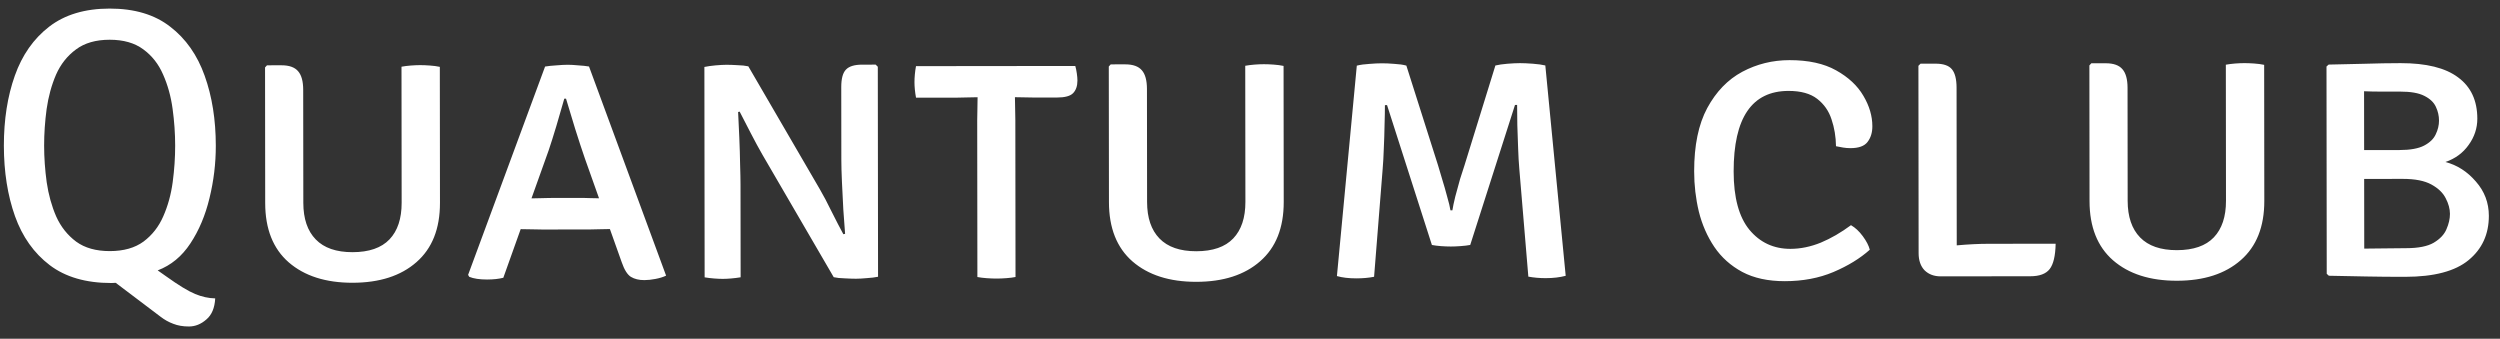 <svg width="155" height="21" viewBox="0 0 155 21" fill="none" xmlns="http://www.w3.org/2000/svg">
<rect x="0" y="0" width="155" height="21" fill="#333333" stroke="none"/>
<path d="M0.24 9.035C0.239 7.419 0.465 5.971 0.92 4.69C1.374 3.41 2.085 2.397 3.052 1.652C4.019 0.907 5.267 0.533 6.795 0.532C8.339 0.53 9.591 0.905 10.552 1.655C11.521 2.398 12.234 3.414 12.691 4.701C13.149 5.981 13.379 7.424 13.38 9.032C13.382 10.128 13.251 11.213 12.988 12.285C12.733 13.349 12.338 14.286 11.803 15.094C11.276 15.895 10.601 16.451 9.777 16.764L10.305 17.136C11.074 17.687 11.67 18.05 12.094 18.226C12.519 18.401 12.935 18.493 13.343 18.5C13.311 19.092 13.128 19.529 12.792 19.809C12.464 20.097 12.105 20.242 11.713 20.242C11.345 20.243 11.021 20.187 10.741 20.075C10.46 19.972 10.196 19.824 9.948 19.632L7.174 17.535C7.094 17.543 7.006 17.547 6.91 17.547C5.334 17.549 4.057 17.179 3.08 16.436C2.104 15.693 1.387 14.682 0.929 13.402C0.472 12.115 0.242 10.659 0.24 9.035ZM2.736 9.032C2.737 9.776 2.79 10.532 2.895 11.3C3.008 12.068 3.204 12.776 3.485 13.423C3.774 14.063 4.186 14.582 4.723 14.982C5.259 15.373 5.955 15.569 6.811 15.568C7.668 15.567 8.363 15.37 8.899 14.977C9.434 14.577 9.842 14.056 10.121 13.416C10.408 12.768 10.604 12.059 10.707 11.291C10.81 10.523 10.861 9.767 10.86 9.023C10.86 8.279 10.807 7.523 10.702 6.755C10.597 5.979 10.4 5.268 10.111 4.62C9.831 3.972 9.422 3.453 8.886 3.061C8.349 2.662 7.653 2.463 6.797 2.464C5.941 2.465 5.245 2.665 4.71 3.066C4.174 3.459 3.763 3.979 3.475 4.627C3.196 5.276 3.001 5.988 2.89 6.764C2.787 7.532 2.735 8.288 2.736 9.032ZM27.278 12.581C27.28 14.181 26.793 15.406 25.818 16.255C24.851 17.104 23.532 17.529 21.86 17.531C20.196 17.533 18.875 17.11 17.898 16.263C16.929 15.416 16.444 14.193 16.442 12.593L16.433 4.181L16.553 4.049L17.453 4.048C17.933 4.047 18.277 4.171 18.485 4.419C18.693 4.659 18.798 5.042 18.798 5.57L18.806 12.578C18.807 13.562 19.064 14.318 19.577 14.845C20.089 15.373 20.849 15.636 21.858 15.635C22.881 15.634 23.645 15.369 24.149 14.841C24.652 14.312 24.903 13.556 24.902 12.572L24.893 4.136C25.069 4.103 25.261 4.079 25.469 4.063C25.677 4.047 25.869 4.039 26.045 4.038C26.221 4.038 26.421 4.046 26.645 4.062C26.877 4.077 27.085 4.105 27.269 4.145L27.278 12.581ZM33.614 14.23C33.526 14.23 33.327 14.226 33.014 14.219C32.711 14.211 32.467 14.207 32.282 14.207L31.206 17.221C30.926 17.293 30.59 17.329 30.198 17.33C29.734 17.33 29.366 17.275 29.094 17.163L29.022 17.043L33.795 4.126C33.987 4.094 34.219 4.069 34.491 4.053C34.763 4.029 34.999 4.017 35.199 4.016C35.383 4.016 35.599 4.028 35.847 4.052C36.103 4.067 36.327 4.091 36.519 4.123L41.298 17.09C41.114 17.178 40.894 17.246 40.638 17.294C40.39 17.343 40.158 17.367 39.942 17.367C39.614 17.367 39.338 17.3 39.114 17.164C38.898 17.028 38.709 16.729 38.549 16.265L37.814 14.201C37.654 14.202 37.426 14.206 37.13 14.214C36.843 14.223 36.651 14.227 36.554 14.227L33.614 14.23ZM34.017 9.322L32.952 12.299C33.128 12.299 33.336 12.294 33.576 12.286C33.824 12.278 33.988 12.274 34.068 12.274L36.156 12.271C36.236 12.271 36.38 12.275 36.588 12.283C36.796 12.291 36.98 12.294 37.14 12.294L36.262 9.823C36.085 9.311 35.884 8.7 35.66 7.988C35.443 7.276 35.254 6.652 35.093 6.116L34.986 6.117C34.842 6.629 34.679 7.193 34.495 7.809C34.312 8.417 34.153 8.921 34.017 9.322ZM47.266 9.583C47.05 9.207 46.809 8.764 46.545 8.252C46.28 7.732 46.052 7.288 45.859 6.921L45.763 6.945C45.788 7.409 45.812 7.937 45.837 8.529C45.862 9.113 45.878 9.673 45.887 10.209C45.904 10.736 45.912 11.149 45.912 11.444L45.919 17.192C45.719 17.225 45.523 17.249 45.331 17.265C45.147 17.281 44.975 17.29 44.815 17.29C44.655 17.29 44.475 17.282 44.275 17.266C44.075 17.251 43.879 17.227 43.687 17.195L43.672 4.151C43.864 4.111 44.092 4.079 44.356 4.054C44.628 4.03 44.856 4.018 45.04 4.017C45.24 4.017 45.468 4.025 45.724 4.041C45.988 4.048 46.212 4.072 46.396 4.112L50.833 11.739C51.049 12.107 51.294 12.571 51.566 13.13C51.847 13.69 52.087 14.154 52.288 14.521L52.396 14.497C52.363 14.081 52.327 13.582 52.286 12.998C52.253 12.405 52.225 11.83 52.2 11.27C52.175 10.71 52.163 10.258 52.163 9.914L52.158 5.402C52.157 4.882 52.253 4.522 52.444 4.321C52.636 4.113 52.972 4.009 53.452 4.008L54.292 4.007L54.424 4.139L54.439 17.159C54.239 17.199 54.007 17.228 53.743 17.244C53.487 17.268 53.263 17.28 53.071 17.281C52.879 17.281 52.643 17.273 52.363 17.257C52.091 17.25 51.867 17.226 51.691 17.186L47.266 9.583ZM60.587 7.456C60.587 7.2 60.591 6.968 60.599 6.76C60.606 6.544 60.61 6.3 60.61 6.028C60.458 6.029 60.246 6.033 59.974 6.041C59.71 6.049 59.502 6.054 59.35 6.054L56.794 6.057C56.762 5.889 56.737 5.721 56.721 5.553C56.705 5.385 56.697 5.233 56.697 5.097C56.697 4.953 56.704 4.793 56.72 4.617C56.736 4.441 56.76 4.269 56.792 4.101L66.668 4.09C66.708 4.226 66.74 4.382 66.764 4.558C66.788 4.726 66.8 4.87 66.801 4.99C66.801 5.334 66.709 5.598 66.525 5.782C66.35 5.958 66.018 6.046 65.53 6.047L64.162 6.048C64.018 6.049 63.81 6.045 63.538 6.037C63.274 6.029 63.07 6.026 62.926 6.026C62.926 6.298 62.93 6.542 62.939 6.758C62.947 6.966 62.951 7.198 62.951 7.454L62.962 17.174C62.81 17.206 62.622 17.23 62.398 17.246C62.174 17.263 61.97 17.271 61.786 17.271C61.61 17.271 61.41 17.264 61.186 17.248C60.962 17.232 60.766 17.208 60.598 17.176L60.587 7.456ZM79.591 12.523C79.592 14.123 79.106 15.348 78.131 16.197C77.164 17.046 75.844 17.472 74.172 17.473C72.508 17.475 71.188 17.053 70.211 16.206C69.242 15.359 68.756 14.135 68.755 12.535L68.745 4.123L68.865 3.991L69.765 3.99C70.245 3.99 70.589 4.113 70.798 4.361C71.006 4.601 71.11 4.985 71.111 5.513L71.119 12.521C71.12 13.505 71.376 14.261 71.889 14.788C72.402 15.315 73.162 15.579 74.17 15.577C75.194 15.576 75.958 15.311 76.461 14.783C76.965 14.254 77.216 13.498 77.215 12.514L77.205 4.078C77.381 4.046 77.573 4.022 77.781 4.005C77.989 3.989 78.181 3.981 78.357 3.981C78.533 3.981 78.733 3.988 78.957 4.004C79.189 4.02 79.397 4.048 79.581 4.087L79.591 12.523ZM84.122 4.07C84.346 4.014 84.606 3.978 84.902 3.962C85.198 3.937 85.458 3.925 85.682 3.925C85.898 3.924 86.154 3.936 86.45 3.96C86.746 3.976 86.994 4.011 87.194 4.067L89.157 10.245C89.221 10.445 89.305 10.729 89.41 11.097C89.522 11.457 89.627 11.82 89.723 12.188C89.828 12.548 89.896 12.832 89.928 13.04L90.048 13.04C90.08 12.832 90.139 12.548 90.227 12.188C90.323 11.82 90.422 11.456 90.526 11.095C90.638 10.735 90.729 10.451 90.801 10.243L92.714 4.061C92.914 4.013 93.162 3.976 93.458 3.952C93.762 3.928 94.022 3.916 94.238 3.915C94.454 3.915 94.718 3.927 95.03 3.95C95.35 3.974 95.61 4.01 95.81 4.058L97.073 17.1C96.705 17.197 96.293 17.245 95.837 17.245C95.461 17.246 95.101 17.214 94.757 17.151L94.197 10.467C94.165 10.099 94.14 9.675 94.124 9.195C94.107 8.707 94.091 8.227 94.074 7.755C94.066 7.275 94.061 6.859 94.061 6.507L93.929 6.508L91.154 15.187C90.987 15.219 90.787 15.243 90.555 15.259C90.331 15.276 90.13 15.284 89.954 15.284C89.77 15.284 89.57 15.276 89.355 15.261C89.138 15.245 88.947 15.221 88.778 15.189L85.997 6.516L85.865 6.517C85.865 6.869 85.858 7.285 85.842 7.765C85.835 8.237 85.819 8.717 85.796 9.205C85.78 9.685 85.757 10.109 85.725 10.477L85.193 17.161C84.857 17.226 84.493 17.258 84.101 17.259C83.621 17.259 83.217 17.211 82.889 17.116L84.122 4.07ZM113.832 9.066C113.823 8.474 113.731 7.918 113.554 7.398C113.385 6.878 113.089 6.455 112.665 6.127C112.24 5.799 111.648 5.636 110.888 5.637C108.616 5.639 107.482 7.305 107.486 10.633C107.487 12.249 107.813 13.452 108.462 14.244C109.118 15.035 109.967 15.43 111.007 15.429C111.631 15.428 112.259 15.299 112.89 15.043C113.522 14.778 114.146 14.417 114.761 13.961C115.025 14.112 115.27 14.34 115.494 14.644C115.718 14.948 115.863 15.227 115.927 15.483C115.328 16.02 114.576 16.481 113.672 16.866C112.777 17.243 111.773 17.432 110.661 17.433C109.621 17.434 108.741 17.243 108.02 16.86C107.308 16.477 106.731 15.961 106.291 15.314C105.85 14.659 105.529 13.927 105.328 13.119C105.135 12.311 105.038 11.479 105.038 10.623C105.036 9.015 105.306 7.707 105.849 6.698C106.4 5.682 107.123 4.933 108.019 4.452C108.922 3.971 109.898 3.73 110.946 3.729C112.122 3.728 113.086 3.939 113.839 4.362C114.599 4.785 115.164 5.312 115.532 5.944C115.901 6.567 116.086 7.195 116.086 7.827C116.087 8.219 115.987 8.543 115.788 8.8C115.596 9.056 115.244 9.184 114.732 9.185C114.572 9.185 114.42 9.173 114.276 9.149C114.132 9.125 113.984 9.098 113.832 9.066ZM127.45 15.111C127.435 15.863 127.311 16.387 127.079 16.683C126.848 16.979 126.448 17.128 125.88 17.128L120.324 17.134C119.916 17.135 119.584 17.011 119.328 16.764C119.079 16.508 118.955 16.152 118.954 15.696L118.942 4.08L119.073 3.948L119.997 3.947C120.485 3.946 120.826 4.062 121.018 4.294C121.21 4.526 121.306 4.905 121.307 5.433L121.318 15.213C122.014 15.149 122.678 15.116 123.31 15.115L127.45 15.111ZM140.387 12.456C140.389 14.056 139.903 15.281 138.928 16.13C137.96 16.979 136.641 17.405 134.969 17.406C133.305 17.408 131.984 16.986 131.008 16.139C130.039 15.292 129.553 14.068 129.551 12.468L129.542 4.056L129.662 3.924L130.562 3.923C131.042 3.923 131.386 4.046 131.594 4.294C131.803 4.534 131.907 4.918 131.908 5.446L131.915 12.454C131.917 13.438 132.173 14.194 132.686 14.721C133.199 15.248 133.959 15.511 134.967 15.51C135.991 15.509 136.755 15.244 137.258 14.716C137.761 14.187 138.013 13.431 138.011 12.447L138.002 4.011C138.178 3.979 138.37 3.955 138.578 3.938C138.786 3.922 138.978 3.914 139.154 3.914C139.33 3.914 139.53 3.921 139.754 3.937C139.986 3.953 140.194 3.981 140.378 4.02L140.387 12.456ZM144.375 4.004C145.087 3.987 145.826 3.97 146.594 3.954C147.37 3.929 148.118 3.916 148.838 3.915C150.43 3.913 151.619 4.208 152.403 4.799C153.196 5.382 153.593 6.234 153.594 7.354C153.595 7.946 153.415 8.49 153.056 8.986C152.705 9.483 152.225 9.835 151.617 10.044C152.345 10.235 152.974 10.639 153.503 11.254C154.039 11.861 154.308 12.569 154.309 13.377C154.31 14.521 153.891 15.438 153.052 16.127C152.221 16.815 150.913 17.161 149.129 17.163C148.257 17.164 147.457 17.157 146.729 17.142C146.001 17.126 145.221 17.111 144.389 17.096L144.257 16.976L144.243 4.124L144.375 4.004ZM148.804 5.679C148.516 5.679 148.156 5.68 147.724 5.68C147.292 5.681 146.908 5.673 146.572 5.658L146.576 9.306L148.76 9.303C149.432 9.302 149.944 9.21 150.296 9.026C150.648 8.841 150.888 8.609 151.015 8.329C151.151 8.049 151.219 7.764 151.218 7.476C151.218 7.181 151.154 6.897 151.025 6.625C150.897 6.345 150.657 6.117 150.305 5.942C149.96 5.766 149.46 5.678 148.804 5.679ZM146.583 15.414C147.031 15.405 147.471 15.401 147.903 15.4C148.335 15.392 148.763 15.387 149.187 15.387C149.939 15.386 150.507 15.273 150.891 15.049C151.282 14.816 151.546 14.536 151.682 14.208C151.825 13.88 151.897 13.564 151.897 13.26C151.896 12.948 151.808 12.624 151.632 12.288C151.463 11.952 151.167 11.669 150.743 11.437C150.318 11.206 149.73 11.09 148.978 11.091L146.578 11.094L146.583 15.414Z" fill="white"/>
</svg>
